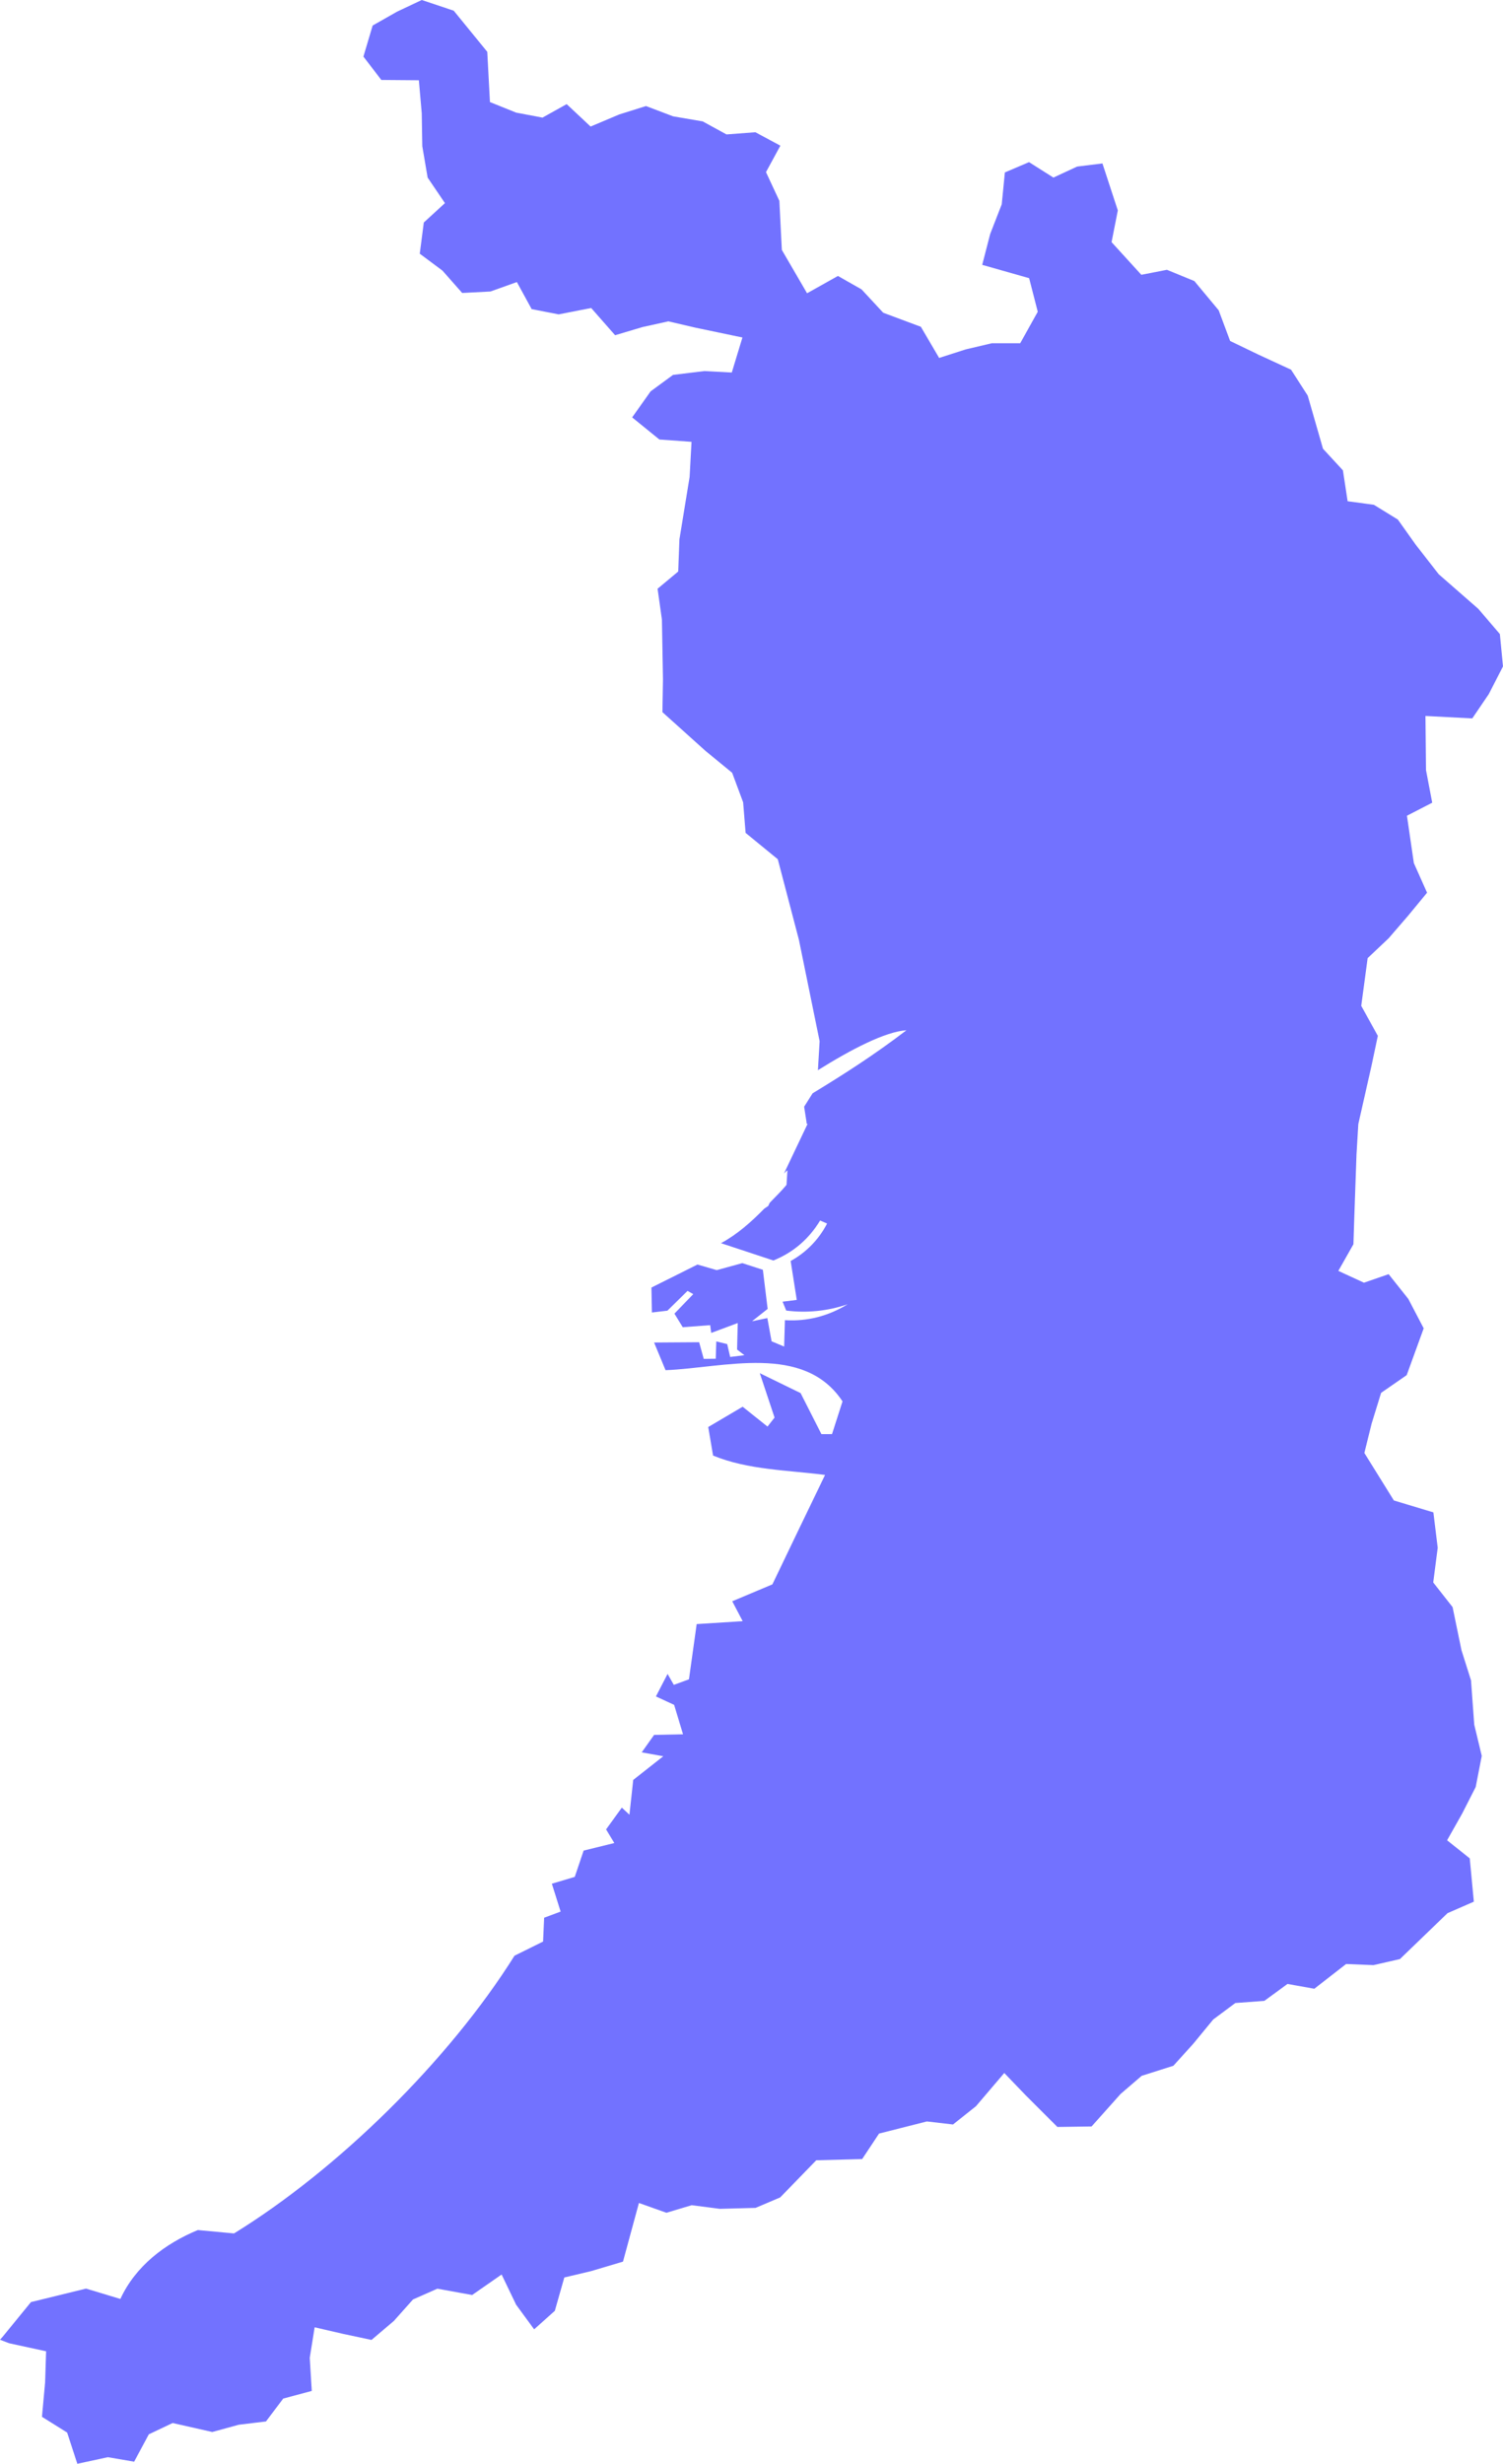 <?xml version="1.0" encoding="utf-8"?>
<svg viewBox="397.767 900.544 29.793 48.809" width="29.793" height="48.809" xmlns="http://www.w3.org/2000/svg">
  <path fill="#7272FF" d="M398.681,947.124l-0.02,0.618l-0.062,0.68l0.499,0.312l0.202,0.619l0.605-0.131l0.521,0.089l0.291-0.542 l0.472-0.224l0.786,0.178l0.525-0.144l0.539-0.065l0.342-0.453l0.566-0.152l-0.04-0.656l0.097-0.604l0.559,0.129l0.568,0.121 l0.443-0.376l0.38-0.426l0.483-0.213l0.689,0.125l0.584-0.406l0.288,0.599l0.357,0.487l0.41-0.367l0.188-0.66l0.531-0.126 l0.632-0.188l0.316-1.162l0.545,0.194l0.501-0.15l0.558,0.072l0.709-0.019l0.487-0.207l0.715-0.736l0.91-0.024l0.335-0.505 l0.948-0.24l0.518,0.06l0.455-0.362l0.561-0.658l0.423,0.44l0.63,0.629l0.678-0.01l0.575-0.644l0.418-0.359l0.628-0.199 l0.396-0.438l0.394-0.479l0.438-0.326l0.576-0.043l0.458-0.335l0.532,0.095l0.63-0.49l0.543,0.022l0.524-0.12l0.943-0.909 l0.522-0.228l-0.081-0.858l-0.449-0.358l0.298-0.528l0.269-0.528l0.12-0.616l-0.149-0.619l-0.064-0.877l-0.189-0.598l-0.176-0.853 l-0.384-0.489l0.089-0.687l-0.086-0.701l-0.783-0.236l-0.585-0.941l0.144-0.582l0.188-0.609l0.507-0.351l0.337-0.927l-0.305-0.583 l-0.39-0.49l-0.489,0.169l-0.508-0.234l0.299-0.528l0.02-0.612l0.041-1.164l0.036-0.604l0.259-1.144l0.128-0.604l-0.329-0.595 l0.127-0.945l0.416-0.393l0.381-0.441l0.381-0.462l-0.262-0.587l-0.137-0.938l0.501-0.258l-0.123-0.646l-0.011-1.072l0.928,0.048 l0.327-0.481l0.282-0.549l-0.062-0.641l-0.427-0.499l-0.785-0.686l-0.456-0.585l-0.354-0.498l-0.476-0.293l-0.52-0.07 l-0.093-0.612l-0.395-0.428l-0.303-1.053l-0.33-0.513l-0.645-0.298l-0.563-0.271l-0.227-0.608l-0.482-0.579l-0.544-0.223 l-0.507,0.099l-0.59-0.647l0.124-0.628l-0.305-0.931l-0.502,0.062l-0.47,0.218l-0.483-0.306l-0.479,0.204l-0.062,0.631 l-0.23,0.591l-0.157,0.609l0.93,0.264l0.171,0.665l-0.348,0.624h-0.562l-0.518,0.122l-0.527,0.169l-0.362-0.617l-0.746-0.278 l-0.43-0.463l-0.468-0.266l-0.612,0.343l-0.5-0.859l-0.049-0.972l-0.265-0.569l0.285-0.524l-0.495-0.266l-0.573,0.043 l-0.472-0.258l-0.586-0.1l-0.538-0.204l-0.529,0.166l-0.569,0.24l-0.474-0.444l-0.479,0.267l-0.523-0.099l-0.519-0.209 l-0.053-0.995l-0.665-0.815l-0.633-0.212l-0.49,0.231l-0.484,0.275l-0.183,0.615l0.355,0.463l0.744,0.006l0.057,0.652l0.011,0.654 l0.106,0.622l0.343,0.506l-0.419,0.384l-0.08,0.618l0.45,0.335l0.391,0.443l0.56-0.029l0.524-0.187l0.293,0.536l0.535,0.104 l0.645-0.126l0.474,0.539l0.544-0.162l0.512-0.113l0.54,0.126l0.928,0.194l-0.211,0.694l-0.543-0.029l-0.622,0.076l-0.444,0.326 l-0.366,0.516l0.54,0.438l0.637,0.046l-0.038,0.695l-0.202,1.237l-0.024,0.637l-0.409,0.341l0.086,0.612l0.021,1.183l-0.011,0.65 l0.852,0.766l0.53,0.435l0.218,0.585l0.049,0.606l0.638,0.522l0.419,1.598l0.41,2.007l-0.034,0.574 c0.661-0.413,1.334-0.763,1.755-0.791c-0.619,0.474-1.238,0.872-1.86,1.249l-0.168,0.266l0.044,0.282l0.007,0.057l0.018-0.001 l-0.468,0.984c0.024-0.022,0.043-0.045,0.068-0.061l-0.018,0.287c-0.1,0.122-0.22,0.236-0.333,0.355l-0.03,0.063l-0.077,0.052 c-0.26,0.265-0.538,0.512-0.859,0.685l1.039,0.343c0.396-0.16,0.705-0.427,0.926-0.792l0.138,0.06 c-0.163,0.316-0.415,0.573-0.722,0.742l0.121,0.771l-0.281,0.035l0.072,0.176c0.405,0.052,0.825,0.01,1.218-0.125 c-0.383,0.234-0.799,0.343-1.244,0.315l-0.015,0.523l-0.249-0.104l-0.084-0.46l-0.304,0.063l0.31-0.245l-0.095-0.775l-0.408-0.132 l-0.506,0.139l-0.382-0.111l-0.913,0.456l0.01,0.494l0.307-0.036l0.399-0.392l0.113,0.064l-0.373,0.387l0.165,0.269l0.544-0.041 l0.02,0.154l0.526-0.196l-0.013,0.525l0.145,0.112l-0.282,0.035l-0.059-0.255l-0.216-0.053l-0.011,0.343l-0.238,0.003l-0.091-0.33 l-0.893,0.006l0.227,0.548c1.156-0.045,2.742-0.54,3.508,0.618l-0.208,0.648l-0.21,0.001l-0.413-0.813l-0.809-0.395l0.293,0.88 l-0.14,0.178l-0.493-0.393l-0.682,0.402l0.096,0.565c0.688,0.285,1.484,0.289,2.22,0.384c-0.35,0.724-0.698,1.445-1.044,2.168 l-0.796,0.335l0.207,0.394l-0.912,0.058l-0.153,1.094l-0.3,0.11L411,933.705l-0.231,0.446l0.361,0.167l0.176,0.583l-0.573,0.012 l-0.246,0.346l0.428,0.077l-0.596,0.469l-0.075,0.689l-0.151-0.14l-0.312,0.431l0.163,0.27l-0.608,0.15l-0.176,0.521l-0.454,0.135 l0.174,0.552l-0.327,0.122l-0.021,0.472l-0.566,0.28c-1.305,2.08-3.502,4.235-5.56,5.502l-0.717-0.067 c-0.653,0.27-1.235,0.713-1.536,1.365l-0.68-0.205l-1.092,0.267l-0.569,0.696l-0.045,0.05l0.182,0.07L398.681,947.124z"/>
</svg>